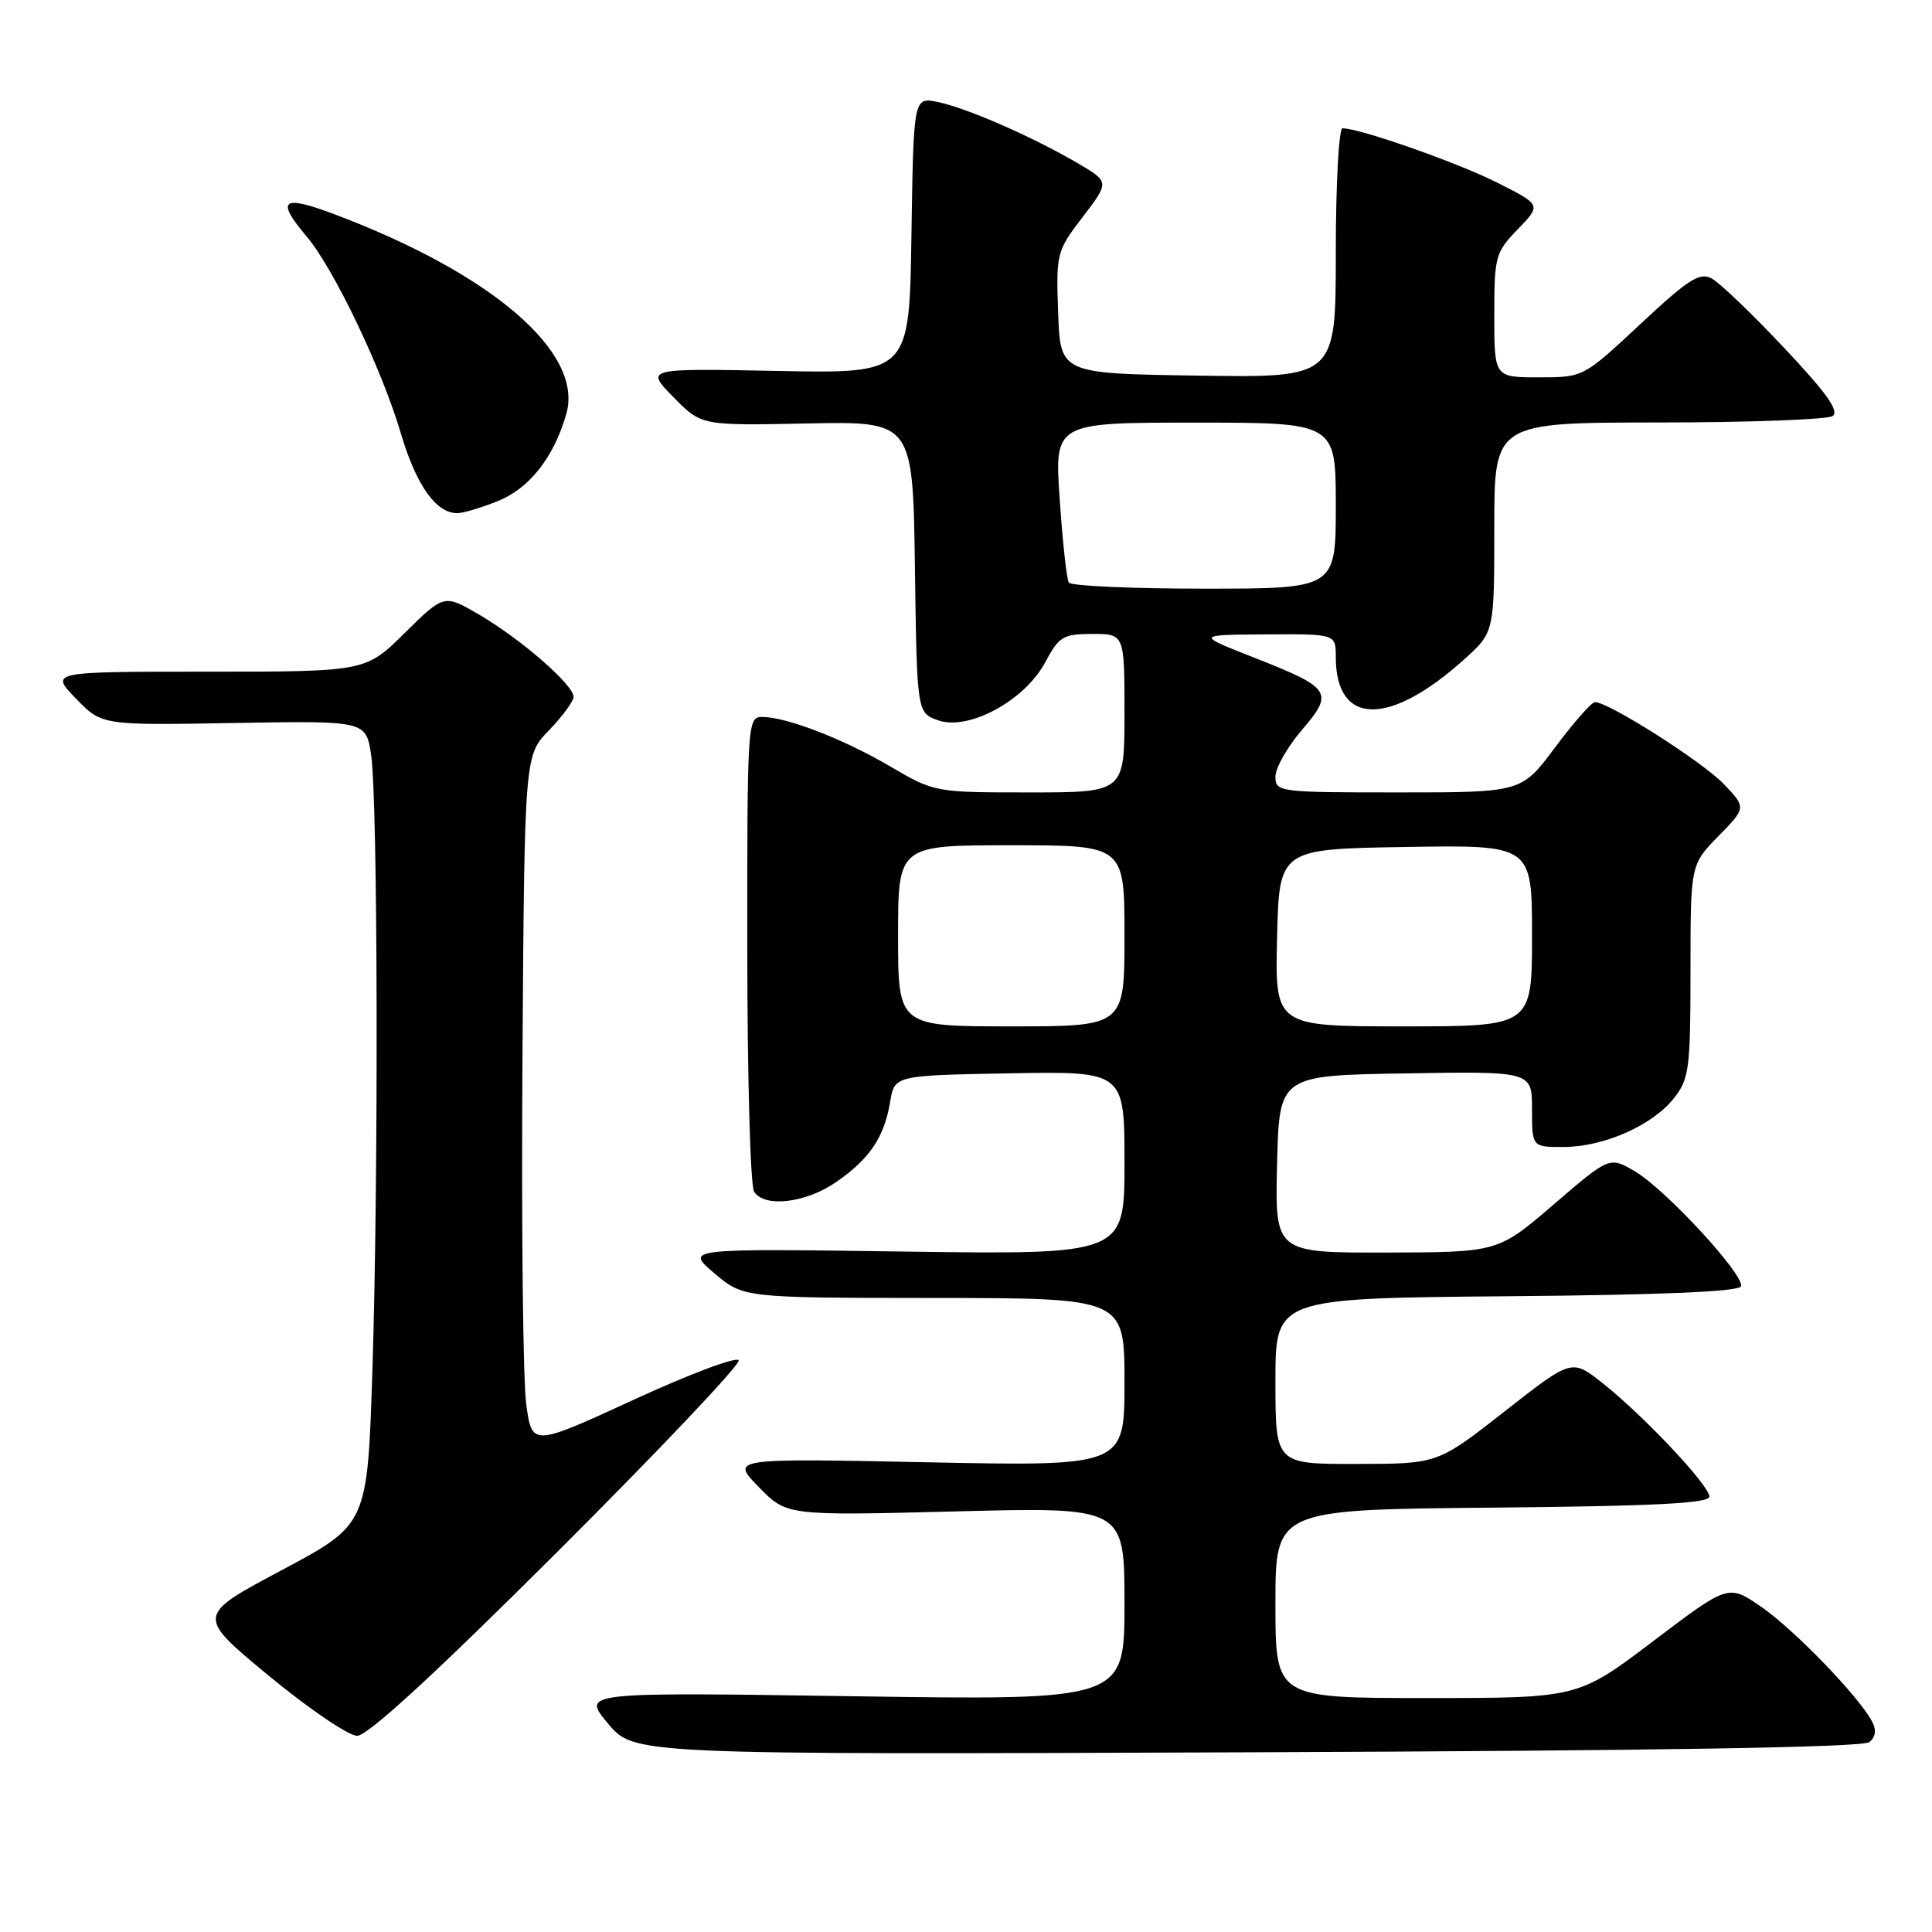 <?xml version="1.0" encoding="UTF-8" standalone="no"?>
<!DOCTYPE svg PUBLIC "-//W3C//DTD SVG 1.1//EN" "http://www.w3.org/Graphics/SVG/1.1/DTD/svg11.dtd" >
<svg xmlns="http://www.w3.org/2000/svg" xmlns:xlink="http://www.w3.org/1999/xlink" version="1.1" viewBox="0 0 256 256">
 <g >
 <path fill="currentColor"
d=" M 247.70 230.84 C 248.55 230.13 248.66 229.23 248.04 228.07 C 246.25 224.73 237.69 215.88 233.38 212.92 C 229.02 209.91 229.02 209.91 219.06 217.46 C 209.10 225.00 209.10 225.00 189.05 225.00 C 169.00 225.00 169.00 225.00 169.00 212.52 C 169.00 200.03 169.00 200.03 197.75 199.77 C 219.19 199.57 226.50 199.20 226.50 198.31 C 226.50 196.82 217.81 187.60 212.35 183.27 C 208.27 180.04 208.27 180.04 199.38 187.01 C 190.50 193.97 190.50 193.97 179.75 193.98 C 169.00 194.00 169.00 194.00 169.00 183.01 C 169.00 172.03 169.00 172.03 199.67 171.76 C 220.12 171.59 230.45 171.15 230.69 170.44 C 231.18 168.96 220.73 157.63 216.65 155.22 C 213.28 153.23 213.28 153.23 205.89 159.58 C 198.50 165.93 198.50 165.93 183.72 165.97 C 168.94 166.00 168.94 166.00 169.22 154.25 C 169.50 142.50 169.50 142.50 186.25 142.23 C 203.00 141.95 203.00 141.95 203.00 146.98 C 203.00 152.00 203.00 152.00 207.25 151.98 C 212.58 151.95 218.99 149.10 221.83 145.49 C 223.82 142.95 224.00 141.59 224.00 128.66 C 224.00 114.58 224.00 114.58 227.69 110.80 C 231.39 107.02 231.39 107.02 228.44 103.92 C 225.62 100.95 213.04 92.96 211.33 93.04 C 210.87 93.06 208.50 95.76 206.05 99.04 C 201.61 105.00 201.61 105.00 185.30 105.00 C 169.43 105.00 169.00 104.94 169.00 102.91 C 169.00 101.76 170.58 98.97 172.52 96.71 C 176.80 91.70 176.45 91.17 165.95 87.05 C 158.50 84.12 158.50 84.12 167.75 84.06 C 177.00 84.00 177.00 84.00 177.00 87.07 C 177.00 96.21 184.11 96.31 194.06 87.33 C 198.00 83.77 198.00 83.77 198.00 69.88 C 198.00 56.00 198.00 56.00 219.75 55.98 C 231.71 55.98 242.09 55.59 242.81 55.14 C 243.78 54.52 242.09 52.13 236.42 46.11 C 232.18 41.60 227.86 37.46 226.81 36.90 C 225.21 36.04 223.73 36.99 217.36 42.94 C 209.80 50.00 209.80 50.00 203.90 50.00 C 198.00 50.00 198.00 50.00 198.00 41.80 C 198.00 33.97 198.14 33.45 201.12 30.37 C 204.24 27.15 204.24 27.15 198.37 24.19 C 193.11 21.54 180.19 17.00 177.89 17.00 C 177.40 17.00 177.00 24.44 177.00 33.52 C 177.00 50.05 177.00 50.05 158.75 49.77 C 140.50 49.50 140.50 49.50 140.21 41.44 C 139.93 33.57 140.00 33.28 143.47 28.74 C 147.02 24.10 147.02 24.10 142.76 21.60 C 136.78 18.11 128.09 14.30 124.27 13.52 C 121.05 12.85 121.05 12.85 120.77 31.18 C 120.50 49.50 120.50 49.50 103.00 49.15 C 85.50 48.81 85.50 48.81 89.21 52.60 C 92.93 56.40 92.93 56.40 106.94 56.11 C 120.96 55.83 120.96 55.83 121.23 75.14 C 121.50 94.45 121.50 94.45 124.32 95.45 C 128.36 96.86 135.79 92.83 138.50 87.75 C 140.33 84.33 140.86 84.01 144.75 84.00 C 149.00 84.00 149.00 84.00 149.00 94.50 C 149.00 105.00 149.00 105.00 136.42 105.00 C 123.88 105.00 123.82 104.99 117.95 101.55 C 111.70 97.89 104.21 95.00 100.97 95.00 C 99.05 95.00 99.00 95.84 99.02 125.75 C 99.02 142.66 99.43 157.13 99.92 157.90 C 101.29 160.07 106.81 159.41 110.85 156.59 C 115.25 153.54 117.17 150.67 117.95 146.00 C 118.53 142.50 118.53 142.50 133.77 142.22 C 149.00 141.95 149.00 141.95 149.00 154.09 C 149.00 166.24 149.00 166.24 119.89 165.84 C 90.78 165.43 90.78 165.43 94.64 168.70 C 98.50 171.97 98.50 171.97 123.75 171.99 C 149.00 172.00 149.00 172.00 149.00 183.15 C 149.00 194.29 149.00 194.29 122.91 193.76 C 96.82 193.23 96.82 193.23 100.54 197.04 C 104.25 200.84 104.25 200.84 126.63 200.27 C 149.00 199.69 149.00 199.69 149.00 212.50 C 149.00 225.30 149.00 225.30 113.04 224.76 C 77.09 224.22 77.09 224.22 80.55 228.36 C 84.00 232.50 84.00 232.50 165.22 232.19 C 219.81 231.98 246.85 231.54 247.70 230.84 Z  M 73.84 205.64 C 87.27 192.24 98.09 180.82 97.88 180.26 C 97.67 179.70 91.42 182.04 84.00 185.46 C 70.50 191.67 70.50 191.67 69.73 186.09 C 69.30 183.01 69.08 162.41 69.23 140.30 C 69.50 100.11 69.50 100.11 72.75 96.76 C 74.54 94.91 76.00 92.92 76.00 92.32 C 76.00 90.76 69.04 84.69 63.55 81.48 C 58.85 78.72 58.85 78.72 53.64 83.86 C 48.44 89.00 48.44 89.00 27.52 89.00 C 6.61 89.00 6.61 89.00 10.05 92.55 C 13.49 96.11 13.49 96.11 30.99 95.80 C 48.48 95.50 48.48 95.50 49.17 100.00 C 50.07 105.90 50.17 156.05 49.34 181.75 C 48.68 202.00 48.68 202.00 37.34 208.05 C 25.99 214.09 25.99 214.09 35.61 222.04 C 40.91 226.42 46.18 230.00 47.33 230.00 C 48.72 230.00 57.56 221.88 73.84 205.64 Z  M 65.96 66.40 C 70.15 64.72 73.39 60.60 75.04 54.85 C 77.37 46.72 65.22 36.26 44.29 28.38 C 37.34 25.77 36.51 26.45 40.65 31.36 C 44.25 35.62 50.62 48.95 53.14 57.50 C 55.15 64.29 57.78 68.00 60.59 68.00 C 61.34 68.00 63.76 67.28 65.96 66.40 Z  M 119.00 124.00 C 119.00 112.00 119.00 112.00 134.00 112.00 C 149.00 112.00 149.00 112.00 149.00 124.00 C 149.00 136.00 149.00 136.00 134.00 136.00 C 119.00 136.00 119.00 136.00 119.00 124.00 Z  M 169.22 124.25 C 169.50 112.50 169.50 112.50 186.25 112.23 C 203.00 111.95 203.00 111.95 203.00 123.98 C 203.00 136.00 203.00 136.00 185.97 136.00 C 168.94 136.00 168.94 136.00 169.22 124.25 Z  M 141.62 77.19 C 141.34 76.75 140.80 71.80 140.42 66.19 C 139.71 56.00 139.71 56.00 158.36 56.00 C 177.00 56.00 177.00 56.00 177.00 67.00 C 177.00 78.00 177.00 78.00 159.56 78.00 C 149.97 78.00 141.89 77.64 141.62 77.19 Z "/>
</g>
</svg>
